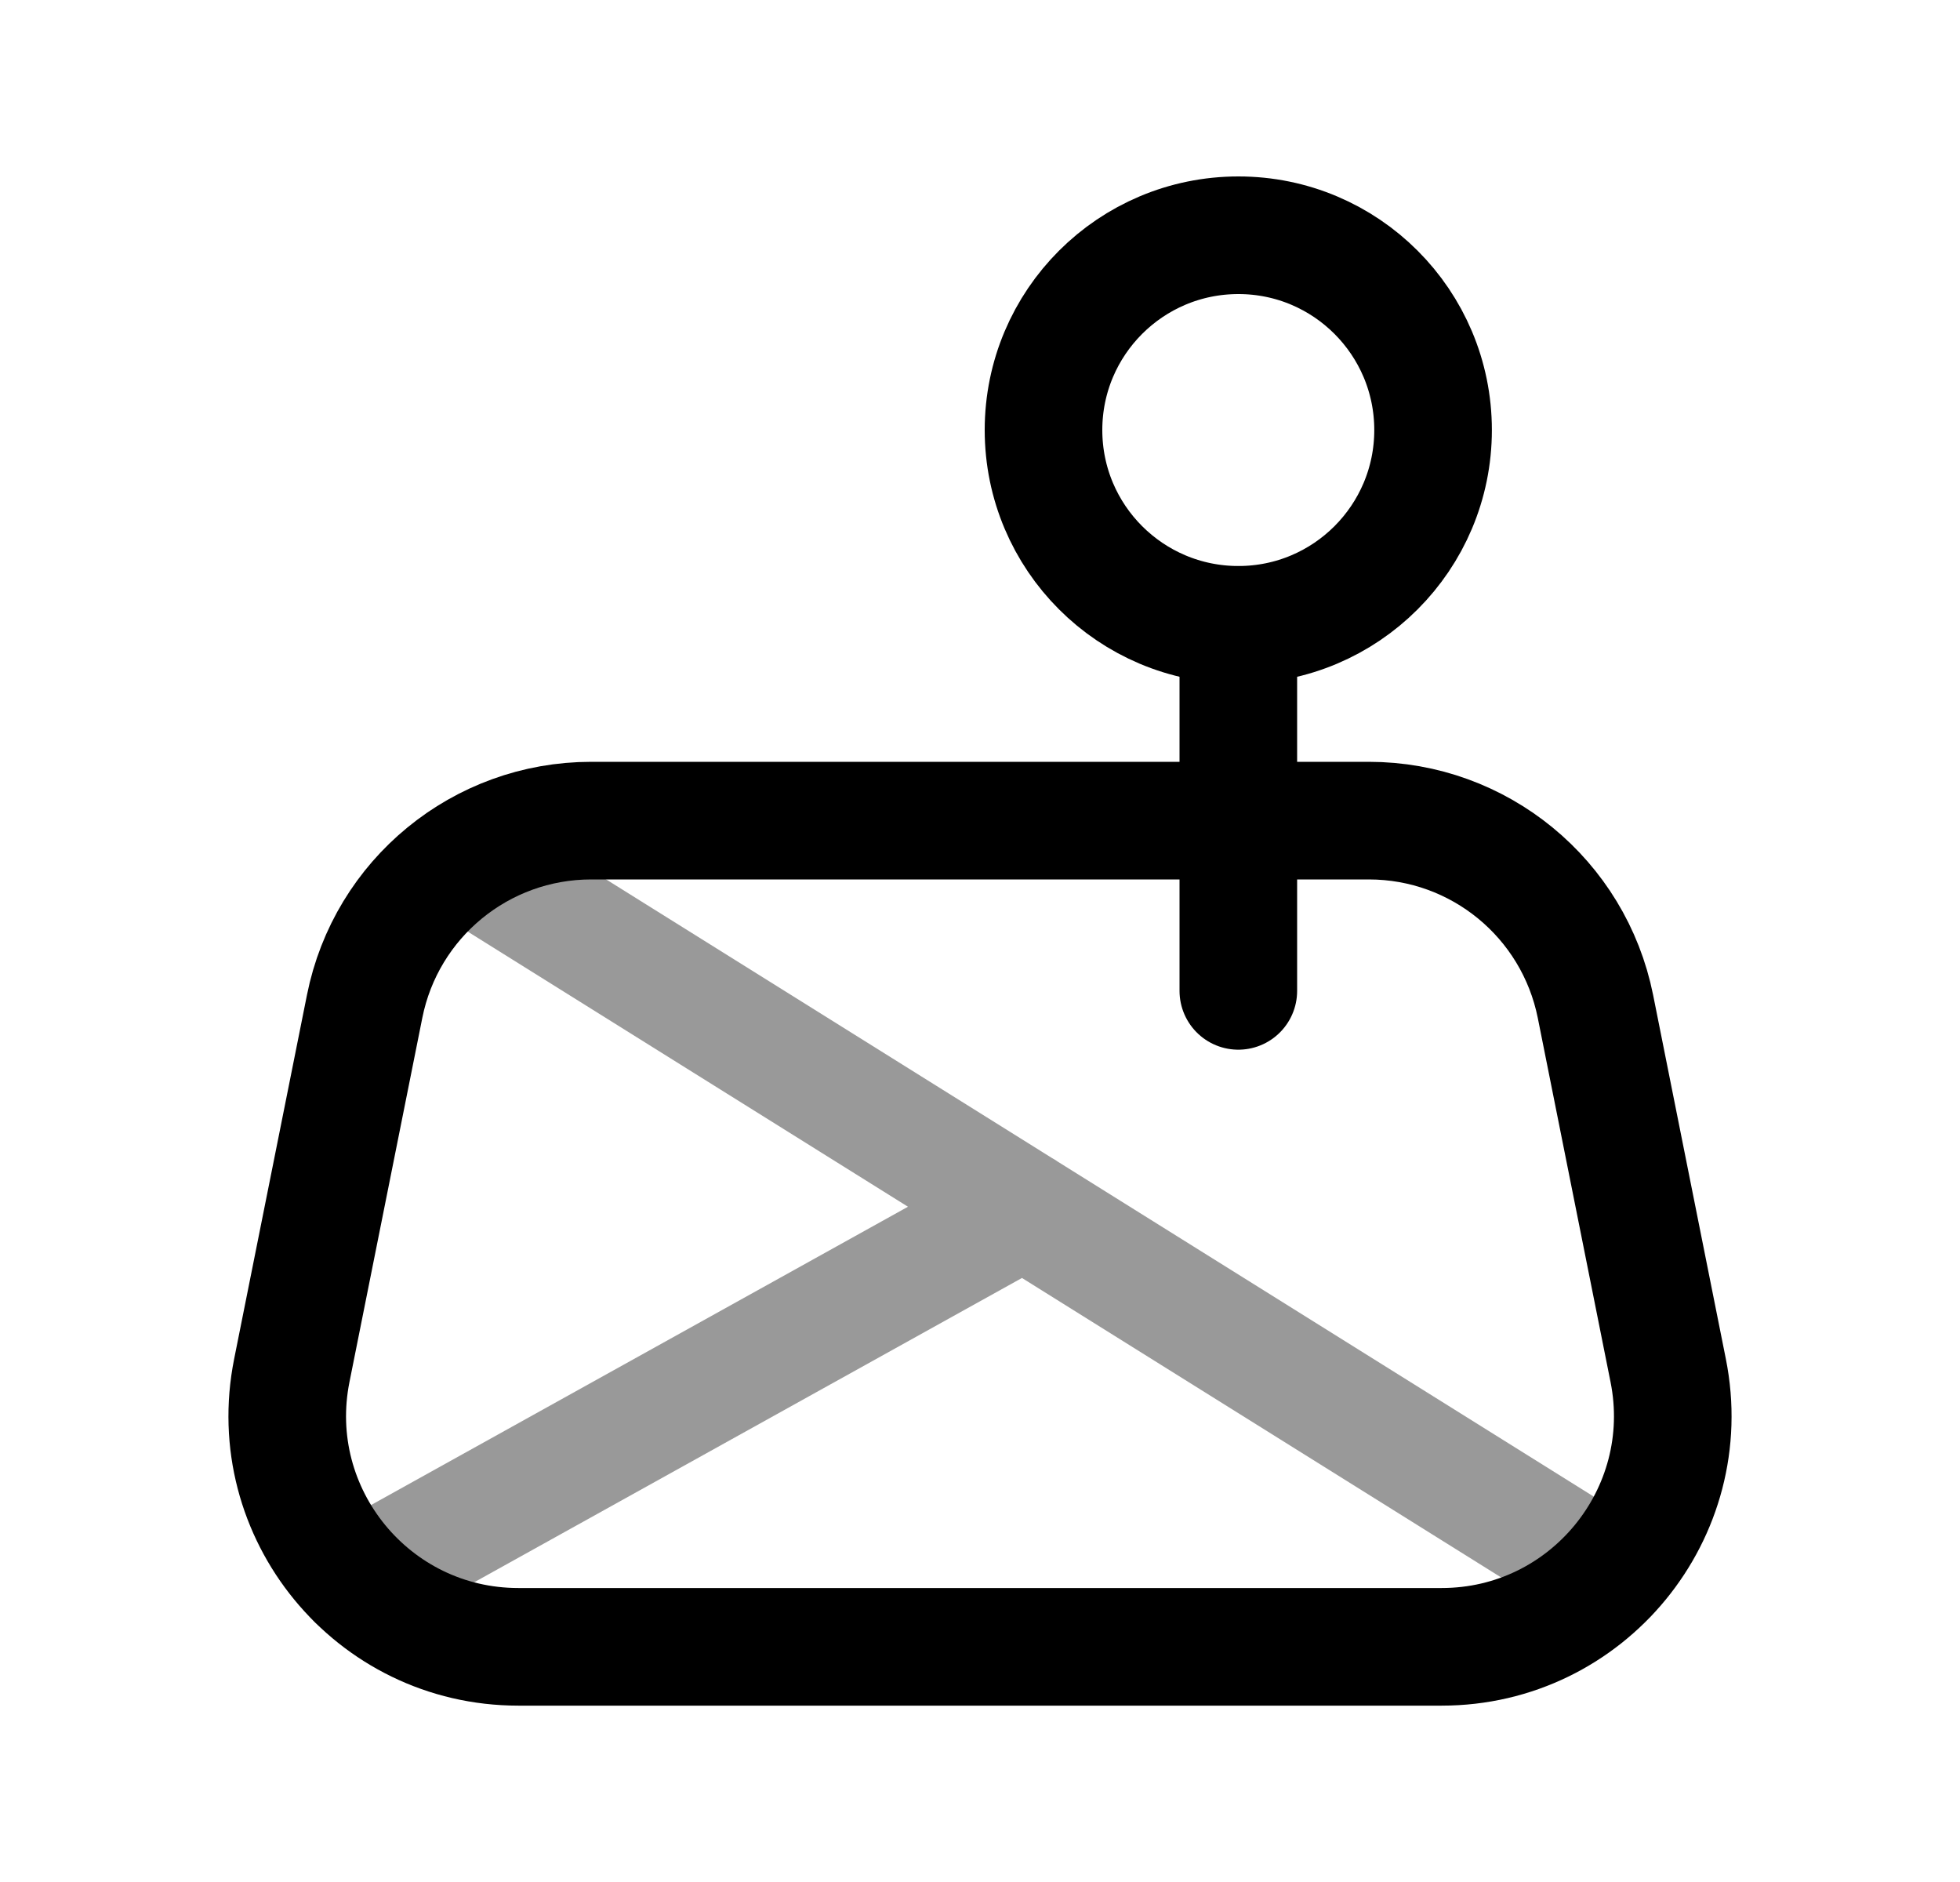 <svg width="25" height="24" viewBox="0 0 25 24" fill="none" xmlns="http://www.w3.org/2000/svg">
<path d="M20.35 12.834L21.278 17.477C21.643 19.3 20.247 21.001 18.389 21.001H6.611C4.752 21.001 3.357 19.3 3.722 17.477L4.651 12.834C4.926 11.456 6.135 10.465 7.54 10.465H17.46C18.865 10.465 20.073 11.456 20.35 12.834Z" stroke="black" stroke-width="1.5" stroke-linecap="round" stroke-linejoin="round"/>
<path opacity="0.4" d="M5.91 10.961L20.518 20.088M13.059 15.426L4.545 20.155" stroke="black" stroke-width="1.5" stroke-linecap="round" stroke-linejoin="round"/>
<path fill-rule="evenodd" clip-rule="evenodd" d="M18.279 5.484C18.279 6.856 17.167 7.968 15.796 7.968C14.423 7.968 13.31 6.856 13.31 5.484C13.31 4.112 14.423 3 15.796 3C17.167 3 18.279 4.112 18.279 5.484Z" stroke="black" stroke-width="1.5" stroke-linecap="round" stroke-linejoin="round"/>
<path d="M15.795 7.969L15.795 12.636" stroke="black" stroke-width="1.5" stroke-linecap="round" stroke-linejoin="round"/>
</svg>